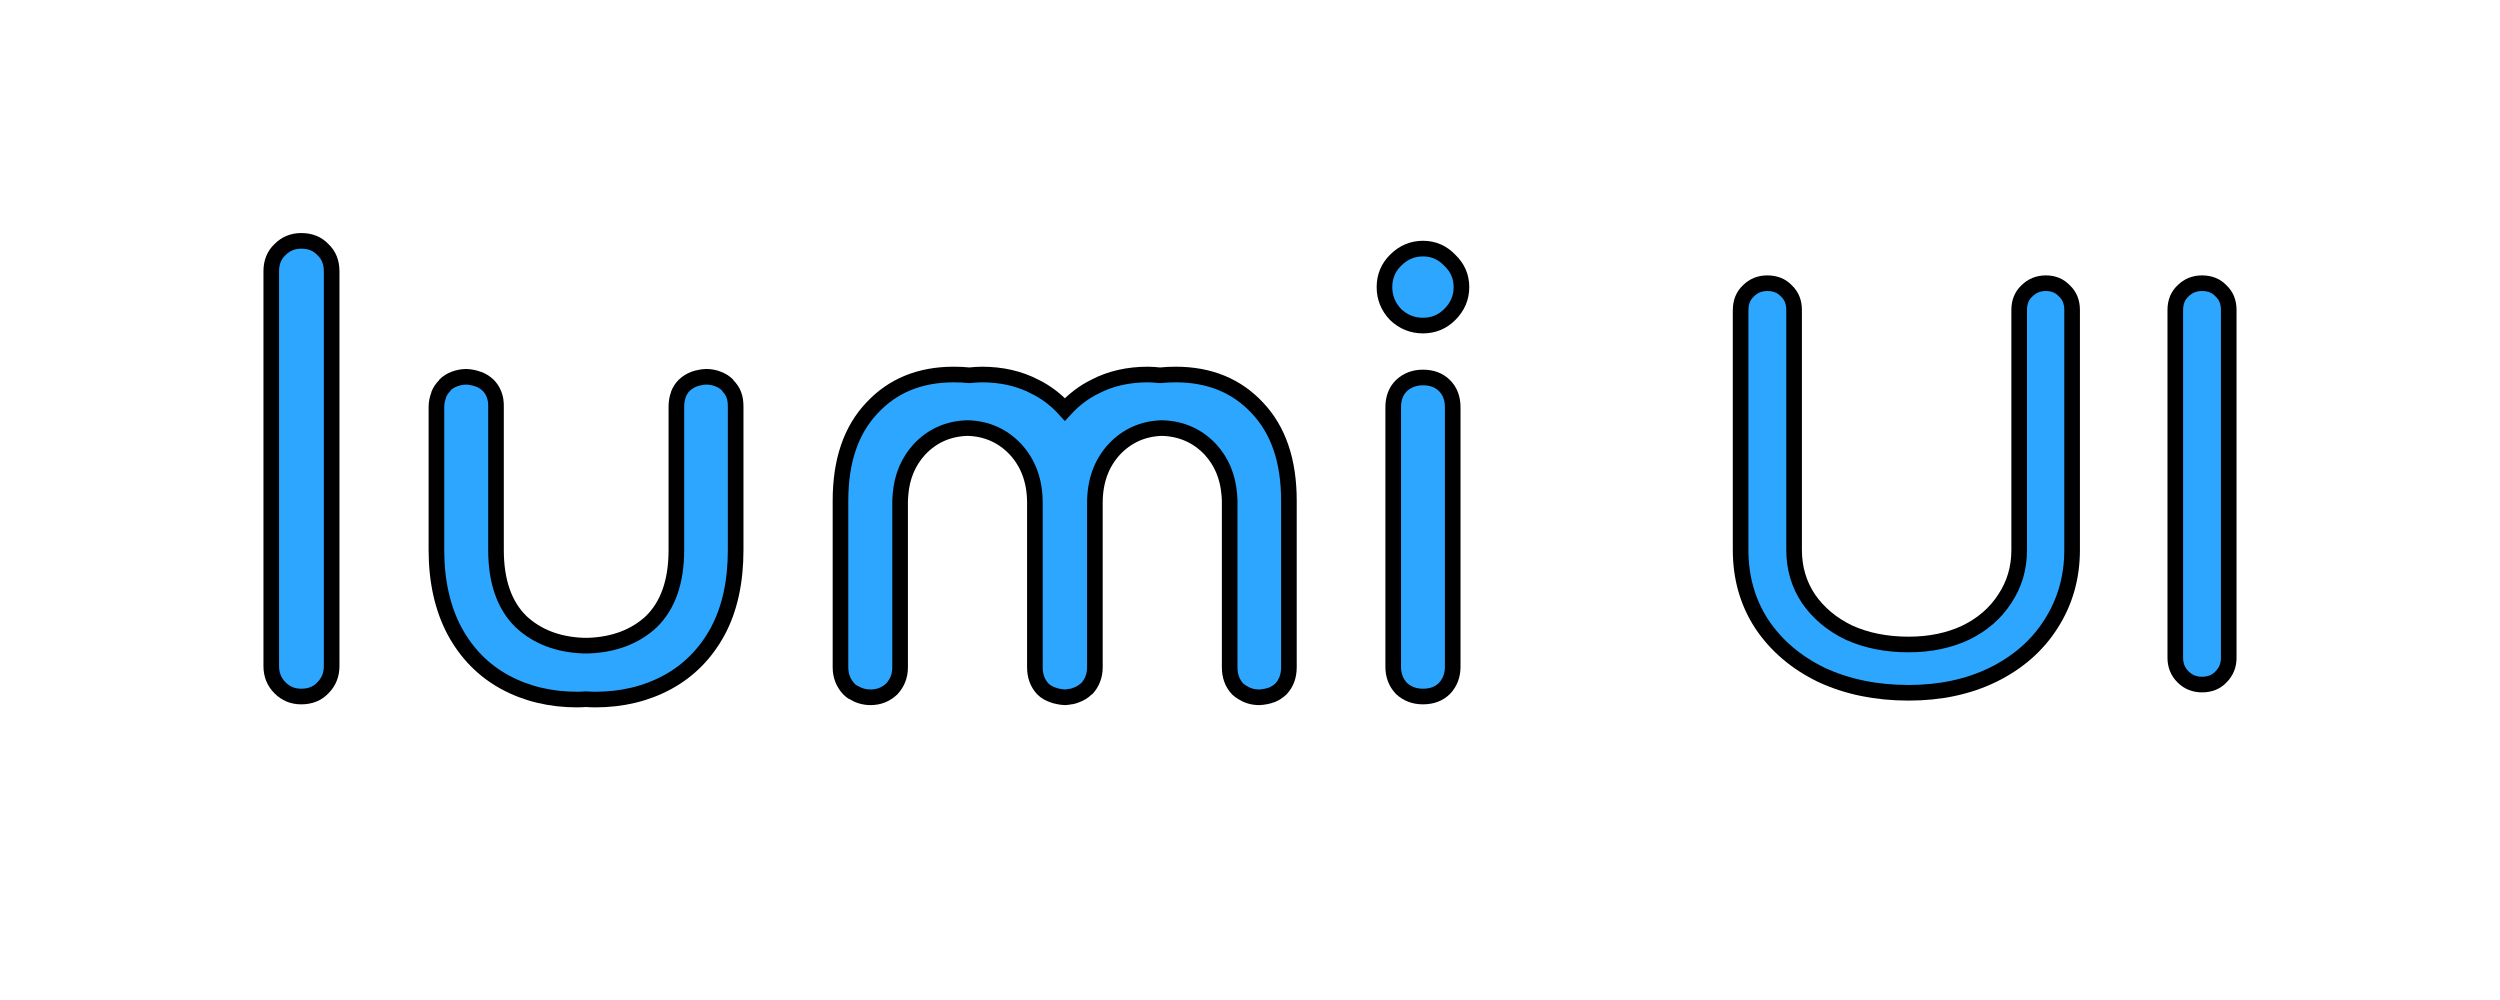 <svg viewBox="0 0 160 64" xmlns="http://www.w3.org/2000/svg">
  <g stroke="null">
   <path stroke="null" fill="#20a0ff" fill-opacity="0.941" d="m19.281,15.415c-0.547,0 -0.988,0.186 -1.361,0.559c-0.373,0.348 -0.559,0.813 -0.559,1.385l0,25.275c0,0.547 0.186,1.012 0.559,1.385c0.373,0.373 0.813,0.559 1.361,0.559c0.572,0 1.037,-0.186 1.385,-0.559c0.373,-0.373 0.559,-0.838 0.559,-1.385l0,-25.275c-0,-0.572 -0.186,-1.037 -0.559,-1.385c-0.348,-0.373 -0.813,-0.559 -1.385,-0.559z"/>
   <path stroke="null" fill="#20a0ff" fill-opacity="0.941" d="m29.852,24.115c-0.286,0 -0.547,0.059 -0.778,0.146c-0.23,0.087 -0.433,0.215 -0.608,0.389c-0.004,0.004 0.004,0.02 0,0.024c-0.168,0.171 -0.304,0.359 -0.389,0.583c-0.003,0.007 0.003,0.017 0,0.024c-0.082,0.225 -0.146,0.476 -0.146,0.753l0,9.162c0,2.016 0.395,3.757 1.167,5.201c0.771,1.418 1.839,2.51 3.208,3.257c1.369,0.747 2.925,1.118 4.642,1.118c0.193,0 0.369,-0.014 0.559,-0.024c0.193,0.011 0.387,0.024 0.583,0.024c1.717,0 3.273,-0.371 4.642,-1.118c1.369,-0.747 2.436,-1.838 3.208,-3.257c0.771,-1.443 1.142,-3.185 1.142,-5.201l0,-9.162c0,-0.282 -0.029,-0.549 -0.122,-0.778c-0.085,-0.224 -0.222,-0.412 -0.389,-0.583c-0.005,-0.005 0.005,-0.02 0,-0.024c-0.174,-0.174 -0.377,-0.302 -0.608,-0.389c-0.235,-0.099 -0.496,-0.146 -0.778,-0.146c-0.137,0 -0.264,0.025 -0.389,0.049c-0.126,0.022 -0.249,0.054 -0.365,0.097c-0.23,0.087 -0.445,0.215 -0.632,0.389c-0.174,0.174 -0.302,0.377 -0.389,0.608c-0.003,0.006 0.003,0.018 0,0.024c-0.082,0.225 -0.122,0.476 -0.122,0.753l0,9.162c0,2.016 -0.534,3.548 -1.604,4.593c-1.024,0.954 -2.376,1.469 -4.01,1.531c-0.116,0 -0.227,0.004 -0.34,0c-1.634,-0.062 -2.962,-0.577 -3.986,-1.531c-1.07,-1.045 -1.604,-2.577 -1.604,-4.593l0,-9.162c0,-0.137 -0.001,-0.289 -0.024,-0.413c-0.065,-0.387 -0.225,-0.711 -0.486,-0.972c-0.187,-0.174 -0.402,-0.302 -0.632,-0.389c-0.007,-0.003 -0.017,0.003 -0.024,0c-0.112,-0.047 -0.216,-0.074 -0.34,-0.097c-0.126,-0.022 -0.252,-0.049 -0.389,-0.049z"/>
   <path stroke="null" fill="#20a0ff" fill-opacity="0.941" d="m61.033,23.969c-2.165,0 -3.906,0.72 -5.225,2.139c-1.344,1.418 -2.017,3.391 -2.017,5.93l0,10.669c0,0.547 0.186,1.012 0.535,1.385c0.087,0.087 0.166,0.153 0.267,0.219c0.006,0.004 0.019,-0.004 0.024,0c0.3,0.189 0.673,0.316 1.094,0.316c0.548,0 0.988,-0.186 1.361,-0.535c0.348,-0.373 0.535,-0.838 0.535,-1.385l0,-10.523c0,-0.05 -0.001,-0.097 0,-0.146c0,-0.121 0.019,-0.224 0.024,-0.34c0.001,-0.016 -0.001,-0.032 0,-0.049c0.094,-1.154 0.502,-2.114 1.215,-2.892c0.814,-0.862 1.834,-1.329 3.086,-1.361c1.226,0.034 2.249,0.5 3.062,1.361c0.821,0.896 1.239,2.033 1.239,3.427l0,10.523c0,0.547 0.162,1.012 0.51,1.385c0.185,0.185 0.408,0.302 0.656,0.389c0.116,0.04 0.235,0.078 0.365,0.097c0.126,0.022 0.276,0.049 0.413,0.049c0.119,-0.002 0.23,-0.03 0.34,-0.049c0.016,-0.002 0.033,0.003 0.049,0c0.109,-0.021 0.215,-0.059 0.316,-0.097c0.242,-0.085 0.45,-0.211 0.632,-0.389c0.005,-0.005 0.02,0.005 0.024,0c0.348,-0.373 0.535,-0.838 0.535,-1.385l0,-10.523c-0,-1.394 0.418,-2.531 1.239,-3.427c0.814,-0.862 1.833,-1.329 3.062,-1.361c1.242,0.037 2.277,0.504 3.086,1.361c0.714,0.778 1.122,1.738 1.215,2.892c0.006,0.132 0.024,0.251 0.024,0.389c0.001,0.049 0,0.096 0,0.146l0,10.523c-0,0.547 0.162,1.012 0.51,1.385c0.093,0.087 0.187,0.153 0.292,0.219c0.303,0.196 0.664,0.316 1.094,0.316c0.137,0 0.263,-0.027 0.389,-0.049c0.008,-0.001 0.017,0.001 0.024,0c0.118,-0.022 0.232,-0.056 0.34,-0.097c0.007,-0.003 0.017,0.003 0.024,0c0.222,-0.087 0.426,-0.22 0.608,-0.389c0.348,-0.373 0.51,-0.838 0.51,-1.385l0,-10.669c-0,-2.538 -0.673,-4.511 -2.017,-5.93c-1.319,-1.418 -3.06,-2.139 -5.225,-2.139c-0.342,0 -0.67,0.016 -0.996,0.049c-0.008,0.001 -0.016,-0.001 -0.024,0c-0.252,-0.023 -0.492,-0.049 -0.753,-0.049c-1.269,0 -2.407,0.255 -3.402,0.778c-0.739,0.361 -1.377,0.863 -1.92,1.458c-0.546,-0.601 -1.176,-1.095 -1.92,-1.458c-0.995,-0.523 -2.133,-0.778 -3.402,-0.778c-0.261,0 -0.526,0.025 -0.778,0.049c-0.327,-0.033 -0.679,-0.049 -1.021,-0.049z"/>
   <path stroke="null" fill="#20a0ff" fill-opacity="0.941" d="m89.165,26.063c0,-0.572 0.174,-1.033 0.523,-1.381c0.373,-0.348 0.834,-0.523 1.381,-0.523c0.572,0 1.033,0.174 1.381,0.523c0.348,0.348 0.523,0.809 0.523,1.381l0,16.611c-0,0.547 -0.174,1.008 -0.523,1.381c-0.348,0.348 -0.809,0.523 -1.381,0.523c-0.547,0 -1.008,-0.174 -1.381,-0.523c-0.348,-0.373 -0.523,-0.834 -0.523,-1.381l0,-16.611m1.904,-10.153c0.672,0 1.244,0.249 1.717,0.747c0.498,0.473 0.747,1.045 0.747,1.717c-0,0.672 -0.249,1.257 -0.747,1.754c-0.473,0.473 -1.045,0.709 -1.717,0.709c-0.672,0 -1.257,-0.236 -1.754,-0.709c-0.473,-0.498 -0.709,-1.083 -0.709,-1.754c0,-0.672 0.236,-1.244 0.709,-1.717c0.498,-0.498 1.083,-0.747 1.754,-0.747"/>
   <g stroke="null">
    <path stroke="null" fill="#20a0ff" fill-opacity="0.941" d="m111.402,19.835c0,-0.504 0.164,-0.91 0.493,-1.217c0.329,-0.329 0.735,-0.493 1.217,-0.493c0.504,0 0.91,0.164 1.217,0.493c0.329,0.307 0.493,0.713 0.493,1.217l0,15.36c-0,1.162 0.307,2.204 0.921,3.125c0.636,0.921 1.502,1.645 2.598,2.171c1.118,0.504 2.39,0.756 3.815,0.756c1.359,0 2.576,-0.252 3.651,-0.756c1.074,-0.526 1.908,-1.25 2.5,-2.171c0.614,-0.921 0.921,-1.963 0.921,-3.125l0,-15.36c-0,-0.504 0.164,-0.91 0.493,-1.217c0.329,-0.329 0.735,-0.493 1.217,-0.493c0.482,0 0.877,0.164 1.184,0.493c0.329,0.307 0.493,0.713 0.493,1.217l0,15.36c-0,1.754 -0.45,3.333 -1.349,4.736c-0.877,1.381 -2.116,2.467 -3.717,3.256c-1.579,0.767 -3.377,1.151 -5.394,1.151c-2.083,0 -3.947,-0.384 -5.592,-1.151c-1.623,-0.789 -2.894,-1.875 -3.815,-3.256c-0.899,-1.381 -1.349,-2.96 -1.349,-4.736l0,-15.36"/>
    <path stroke="null" fill="#20a0ff" fill-opacity="0.941" d="m139.219,19.835c0,-0.504 0.164,-0.91 0.493,-1.217c0.329,-0.329 0.735,-0.493 1.217,-0.493c0.504,0 0.91,0.164 1.217,0.493c0.329,0.307 0.493,0.713 0.493,1.217l0,22.267c-0,0.482 -0.164,0.888 -0.493,1.217c-0.307,0.329 -0.713,0.493 -1.217,0.493c-0.482,0 -0.888,-0.164 -1.217,-0.493c-0.329,-0.329 -0.493,-0.735 -0.493,-1.217l0,-22.267"/>
   </g>
  </g>
</svg>